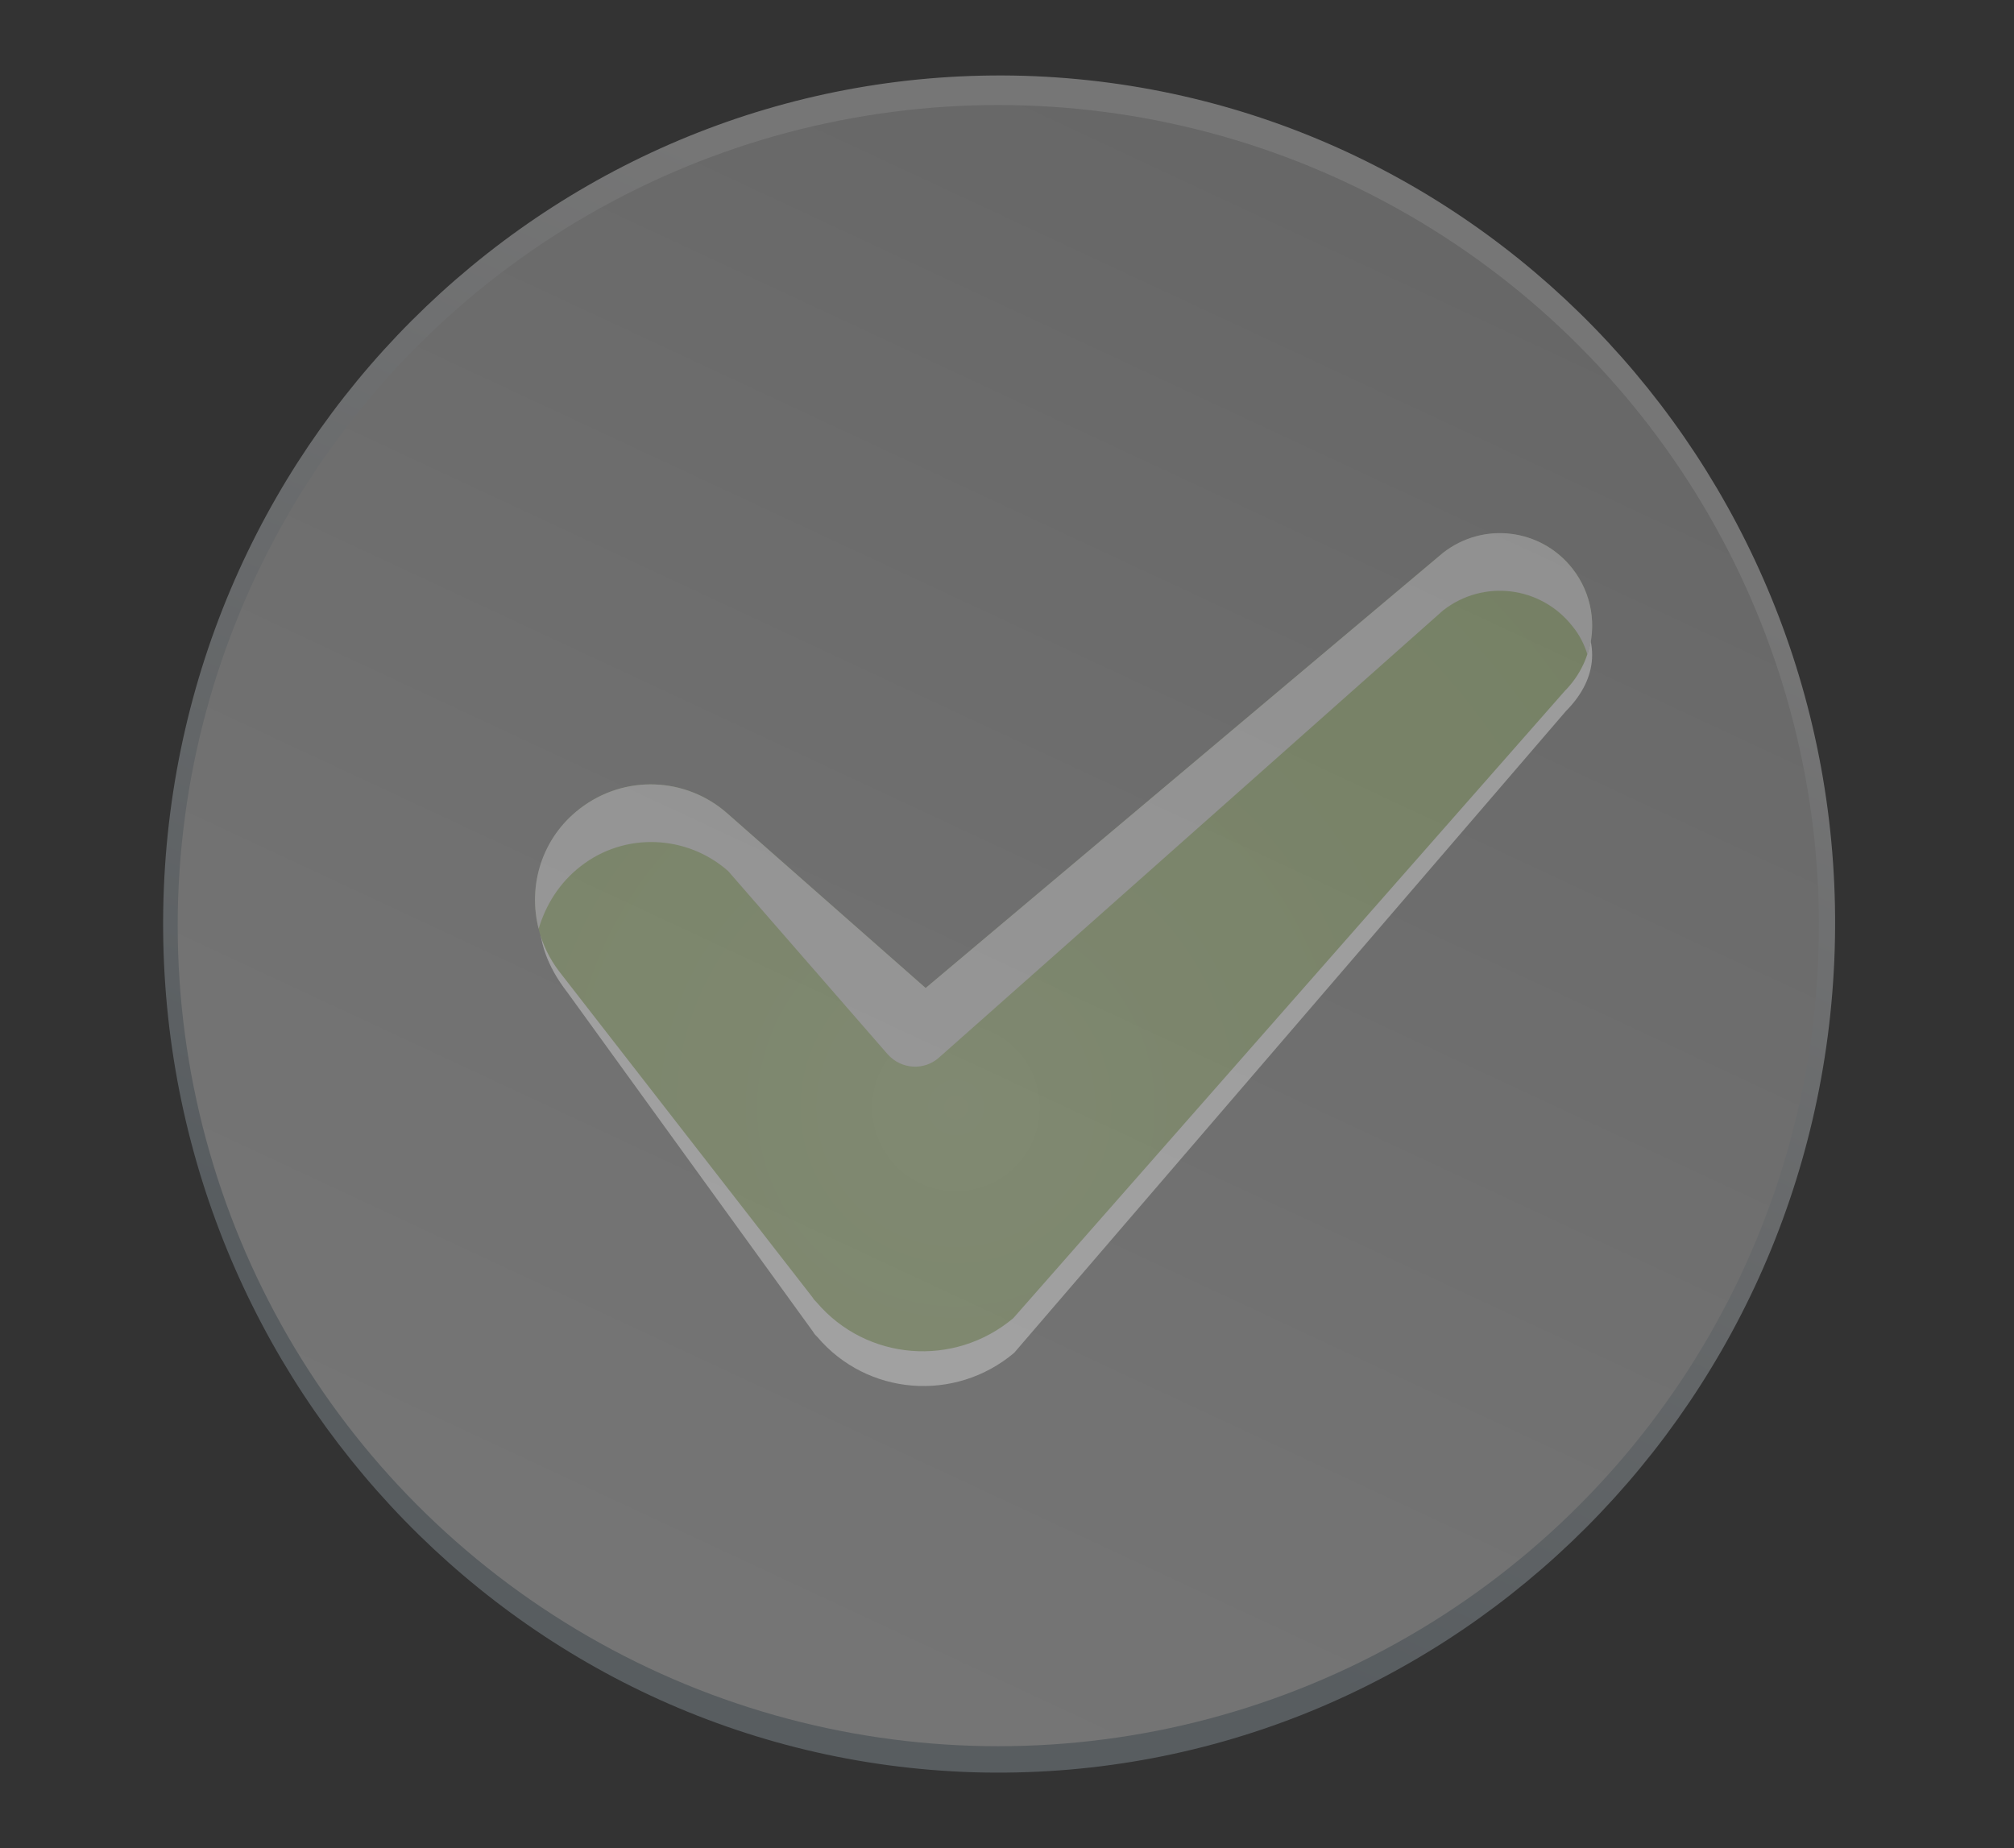 <?xml version="1.0" encoding="utf-8"?>
<!-- Generator: Adobe Illustrator 24.2.2, SVG Export Plug-In . SVG Version: 6.00 Build 0)  -->
<svg version="1.1" id="Calque_1" xmlns="http://www.w3.org/2000/svg" xmlns:xlink="http://www.w3.org/1999/xlink" x="0px" y="0px"
	 viewBox="0 0 255 234" style="enable-background:new 0 0 255 234;" xml:space="preserve">
<rect x="0" y="0" width="255" height="234" fill="#333333" stroke="none"/>
<style type="text/css">
	.st0{opacity:0.33;}
	.st1{fill:url(#SVGID_1_);}
	.st2{fill:url(#SVGID_2_);}
	.st3{fill:#FFFFFF;}
	.st4{fill:url(#SVGID_3_);}
	.st5{fill:#E0E0E0;}
</style>
<g id="Layer_3">
</g>
<g class="st0">
	
		<linearGradient id="SVGID_1_" gradientUnits="userSpaceOnUse" x1="82.501" y1="25.778" x2="165.689" y2="225.764" gradientTransform="matrix(1.019 3.060000e-02 2.960000e-02 -0.985 -3.626 237.075)">
		<stop  offset="0.168" style="stop-color:#A4B3BD"/>
		<stop  offset="0.731" style="stop-color:#EFF1F3"/>
		<stop  offset="0.85" style="stop-color:#FFFFFF"/>
	</linearGradient>
	<path class="st1" d="M232.3,120.2c-1.8,59.3-50.6,105.9-109,104.2c-58.4-1.8-104.3-51.3-102.6-110.6S71.3,7.9,129.7,9.6
		C188.2,11.4,234.1,60.9,232.3,120.2z"/>
	
		<linearGradient id="SVGID_2_" gradientUnits="userSpaceOnUse" x1="82.496" y1="24.688" x2="170.304" y2="212.992" gradientTransform="matrix(1 0 0 -1 0 236)">
		<stop  offset="0" style="stop-color:#FDFDFD"/>
		<stop  offset="0.301" style="stop-color:#F4F4F4"/>
		<stop  offset="0.786" style="stop-color:#DDDDDD"/>
		<stop  offset="1" style="stop-color:#D0D0D0"/>
	</linearGradient>
	<circle class="st2" cx="126.4" cy="117.2" r="103.9"/>
</g>
<g class="st0">
	<path class="st3" d="M199.1,76.5c-4-5.1-11.3-5.9-16.4-2c0,0-63.6,53.5-65.5,55.1l-25.1-22.1c-5.2-4.6-13-5-18.7-0.6
		c-6.4,5-6.6,12.3-1.6,18.7l31.2,43.1c0.1,0.2,0.3,0.4,0.5,0.6c6.3,7.4,17.4,8.3,24.9,2l69.9-81.3l0.2-0.2
		C202.3,85.8,202.7,81.1,199.1,76.5z"/>
	
		<radialGradient id="SVGID_3_" cx="121.037" cy="95.766" r="104.423" gradientTransform="matrix(1 0 0 -1 0 236)" gradientUnits="userSpaceOnUse">
		<stop  offset="0" style="stop-color:#A0BA73"/>
		<stop  offset="0.203" style="stop-color:#99B56A"/>
		<stop  offset="0.584" style="stop-color:#92B05F"/>
		<stop  offset="1" style="stop-color:#8FAE5B"/>
	</radialGradient>
	<path class="st4" d="M199.1,72c-4-5.1-11.3-5.9-16.4-2c0,0-63.6,53.5-65.5,55.1L92.1,103c-5.2-4.6-13-5-18.7-0.6
		c-6.4,5-7.5,14.2-2.6,20.6l32.1,41.3c0.1,0.2,0.3,0.4,0.5,0.6c6.3,7.4,17.4,8.3,24.9,2l69.9-79.5l0.2-0.2
		C202.3,83,202.7,76.6,199.1,72z"/>
	<path class="st5" d="M73.5,109.7c5.6-4.4,13.5-4,18.7,0.6l20.2,23.2c1.7,1.9,4.6,2.1,6.5,0.4c13.8-12.2,63.8-56.6,63.8-56.6
		c5.1-4,12.4-3.1,16.4,2c0.9,1.1,1.5,2.3,1.9,3.6c1.2-3.6,0.6-7.7-1.9-10.9c-4-5.1-11.3-6-16.4-2c0,0-63.6,53.5-65.5,55.1L92.1,103
		c-5.2-4.6-13-5-18.7-0.6c-4.8,3.7-6.6,9.7-5.2,15.2C69.1,114.6,70.8,111.8,73.5,109.7z"/>
</g>
</svg>
